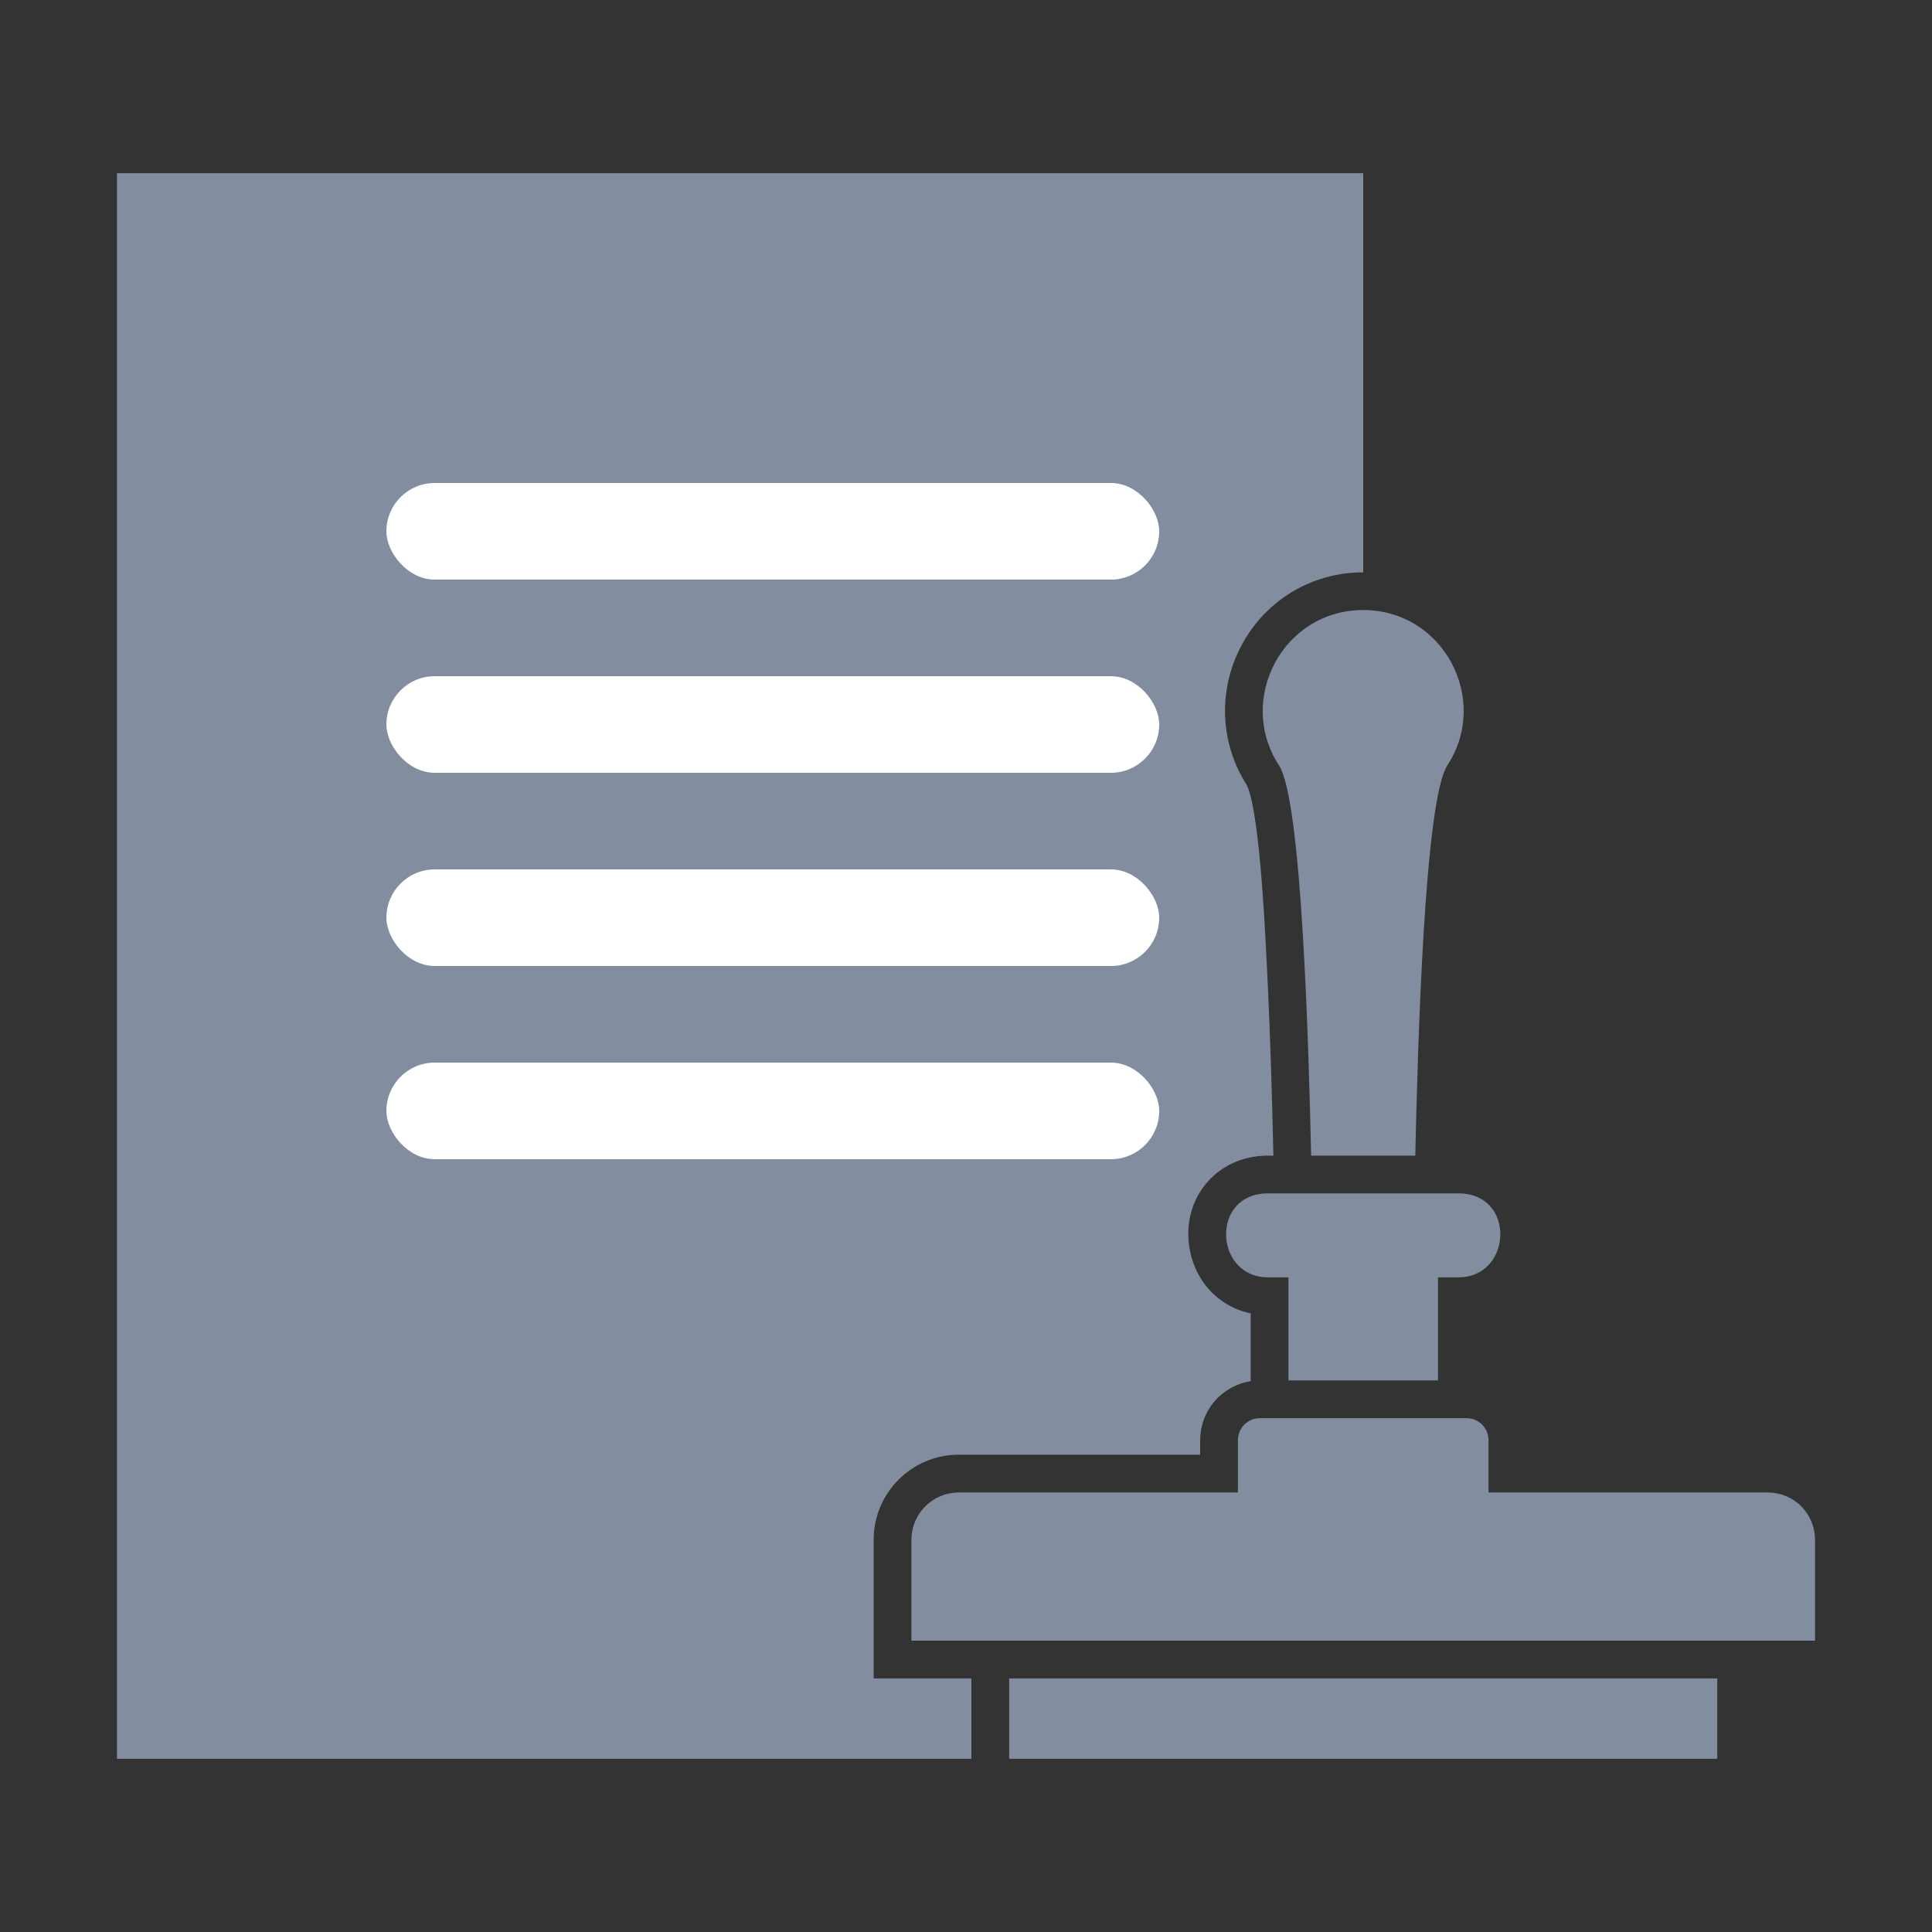 <svg width="20" height="20" viewBox="0 0 20 20" fill="none" xmlns="http://www.w3.org/2000/svg">
<rect x="0" y="0" width="20" height="20" fill="#333333" stroke="none"/>
<path d="M9.924 15.45H18.3C18.43 15.45 18.554 15.501 18.646 15.593C18.737 15.685 18.789 15.809 18.789 15.939V16.984H9.435V15.939C9.435 15.809 9.487 15.685 9.579 15.593C9.67 15.502 9.795 15.45 9.924 15.45ZM10.447 17.375H17.777V18.207H10.447L10.447 17.375Z" fill="#828E9F"/>
<path d="M15.409 15.547H12.815V14.907C12.815 14.783 12.917 14.681 13.041 14.681H15.183C15.307 14.681 15.409 14.783 15.409 14.907V15.547ZM15.098 13.223H13.125C12.57 13.223 12.527 12.354 13.125 12.354H15.098C15.697 12.354 15.654 13.223 15.098 13.223Z" fill="#828E9F"/>
<path d="M14.886 14.29H13.338V13.126H14.886V14.29ZM13.573 11.963C13.548 10.883 13.48 8.29 13.24 7.923C12.796 7.243 13.279 6.315 14.112 6.315C14.945 6.315 15.428 7.243 14.983 7.923C14.744 8.29 14.675 10.883 14.651 11.963H13.573Z" fill="#828E9F"/>
<path d="M10.056 18.207H1.211V1.793H14.112V5.925C13.574 5.925 13.094 6.217 12.845 6.694C12.607 7.152 12.629 7.695 12.908 8.129C13.049 8.435 13.104 9.792 13.123 10.169C13.151 10.767 13.169 11.365 13.182 11.963H13.125C12.581 11.963 12.212 12.428 12.32 12.954C12.337 13.04 12.368 13.123 12.41 13.199C12.465 13.3 12.542 13.388 12.635 13.457C12.727 13.525 12.834 13.573 12.947 13.596V14.298C12.801 14.321 12.669 14.394 12.573 14.506C12.477 14.618 12.425 14.76 12.424 14.907V15.059H9.924C9.439 15.059 9.044 15.454 9.044 15.939V17.375H10.056L10.056 18.207ZM2.991 16.695H8.255V17.085H2.991L2.991 16.695ZM2.991 15.373H8.255V15.764H2.991L2.991 15.373ZM3.244 14.052H12.079V14.442H3.244V14.052ZM3.244 12.73H12.079V13.121H3.244V12.73ZM3.244 11.409H12.079V11.799H3.244V11.409ZM4.847 10.087H10.476V10.478H4.847V10.087ZM7.661 9.278C6.104 8.811 5.281 7.222 5.194 4.509C6.264 4.327 7.167 3.814 7.661 3.11C8.155 3.815 9.058 4.327 10.129 4.509C10.042 7.222 9.219 8.811 7.661 9.278Z" fill="#828E9F"/>
<rect x="4" y="5" width="8" height="1" rx="0.5" fill="white"/>
<rect x="4" y="7" width="8" height="1" rx="0.5" fill="white"/>
<rect x="4" y="9" width="8" height="1" rx="0.5" fill="white"/>
<rect x="4" y="11" width="8" height="1" rx="0.5" fill="white"/>
</svg>
